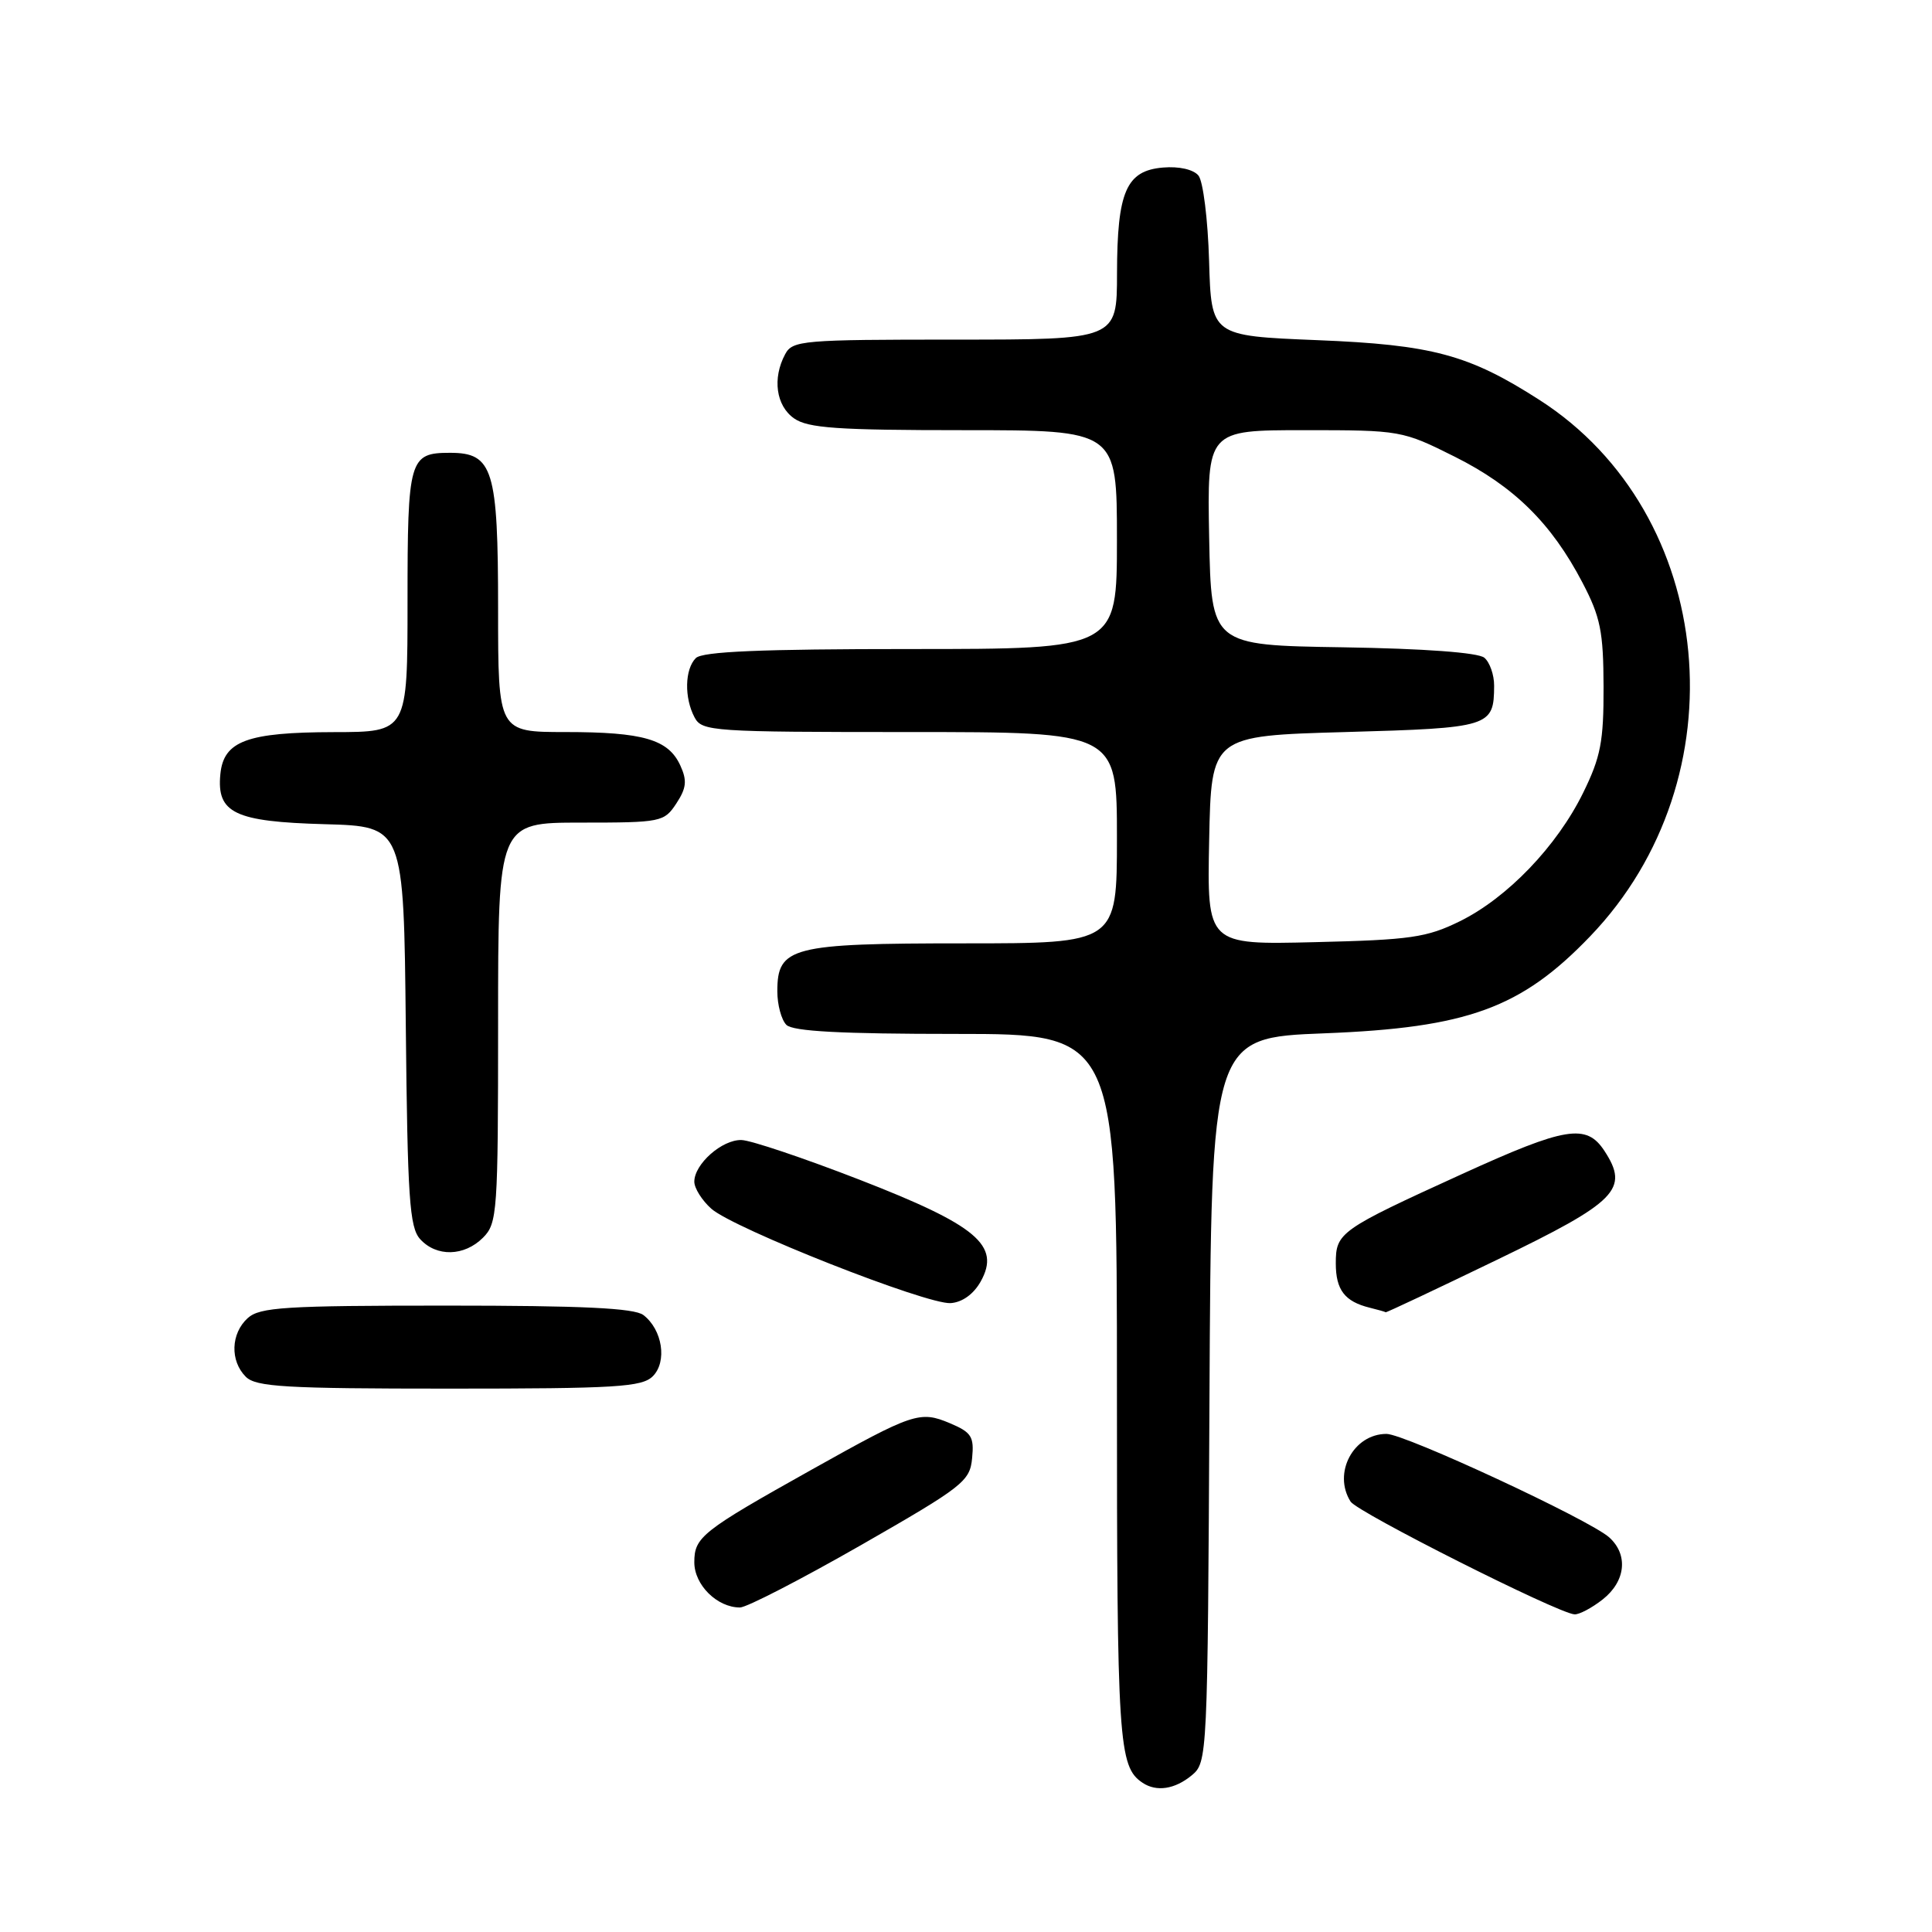 <?xml version="1.0" encoding="UTF-8" standalone="no"?>
<!DOCTYPE svg PUBLIC "-//W3C//DTD SVG 1.1//EN" "http://www.w3.org/Graphics/SVG/1.1/DTD/svg11.dtd" >
<svg xmlns="http://www.w3.org/2000/svg" xmlns:xlink="http://www.w3.org/1999/xlink" version="1.1" viewBox="0 0 256 256">
 <g >
 <path fill="currentColor"
d=" M 157.90 235.25 C 159.99 233.52 160.02 233.03 160.26 185.50 C 160.50 137.50 160.50 137.50 175.50 136.92 C 194.45 136.18 201.56 133.59 210.69 124.08 C 230.82 103.14 227.51 68.08 203.98 52.99 C 194.63 46.99 189.78 45.68 174.50 45.07 C 160.50 44.50 160.50 44.50 160.21 34.56 C 160.05 29.09 159.42 24.00 158.80 23.26 C 158.13 22.45 156.22 22.02 154.11 22.20 C 149.23 22.61 148.03 25.38 148.01 36.25 C 148.00 45.00 148.00 45.00 126.54 45.00 C 106.34 45.00 105.01 45.11 104.04 46.93 C 102.32 50.13 102.83 53.77 105.22 55.44 C 107.06 56.73 110.99 57.00 127.72 57.00 C 148.00 57.00 148.00 57.00 148.00 71.50 C 148.00 86.00 148.00 86.00 120.70 86.00 C 100.80 86.00 93.07 86.33 92.20 87.20 C 90.73 88.67 90.65 92.47 92.04 95.07 C 93.02 96.91 94.40 97.00 120.54 97.00 C 148.00 97.00 148.00 97.00 148.00 111.00 C 148.00 125.00 148.00 125.00 127.72 125.00 C 104.82 125.00 103.00 125.47 103.00 131.36 C 103.00 133.14 103.54 135.14 104.20 135.80 C 105.06 136.66 111.47 137.00 126.70 137.00 C 148.00 137.00 148.00 137.00 148.00 184.07 C 148.00 230.96 148.20 234.10 151.40 236.23 C 153.24 237.46 155.67 237.09 157.90 235.25 Z  M 212.37 211.93 C 215.41 209.53 215.78 206.02 213.24 203.72 C 210.68 201.40 186.15 190.00 183.72 190.00 C 179.33 190.00 176.57 195.20 178.96 198.97 C 179.86 200.39 206.34 213.73 208.62 213.91 C 209.23 213.96 210.92 213.07 212.37 211.93 Z  M 114.08 204.74 C 127.62 196.98 128.52 196.28 128.81 193.22 C 129.09 190.36 128.73 189.79 125.86 188.58 C 121.89 186.91 121.00 187.21 107.58 194.72 C 92.98 202.89 92.00 203.67 92.00 207.01 C 92.00 210.01 95.02 213.00 98.05 213.00 C 98.93 213.00 106.14 209.28 114.08 204.74 Z  M 86.50 182.36 C 88.43 180.43 87.78 176.18 85.25 174.25 C 84.05 173.33 77.18 173.00 59.14 173.00 C 37.76 173.00 34.43 173.21 32.83 174.65 C 30.58 176.69 30.46 180.32 32.57 182.43 C 33.92 183.77 37.78 184.00 59.50 184.00 C 81.69 184.00 85.06 183.79 86.50 182.36 Z  M 198.36 166.93 C 214.28 159.24 215.92 157.58 212.59 152.49 C 210.20 148.85 207.47 149.30 193.72 155.57 C 177.51 162.96 177.00 163.32 177.00 167.40 C 177.00 170.92 178.18 172.46 181.50 173.28 C 182.60 173.55 183.55 173.82 183.61 173.88 C 183.68 173.95 190.31 170.82 198.36 166.93 Z  M 129.95 169.80 C 132.62 165.02 129.44 162.36 113.90 156.32 C 106.53 153.46 99.49 151.09 98.25 151.06 C 95.68 150.99 92.00 154.24 92.00 156.58 C 92.00 157.44 93.01 159.05 94.25 160.16 C 97.21 162.79 122.79 172.88 125.97 172.67 C 127.51 172.56 129.01 171.48 129.95 169.80 Z  M 64.00 164.00 C 65.90 162.10 66.00 160.67 66.00 135.50 C 66.00 109.00 66.00 109.00 76.98 109.00 C 87.63 109.00 88.00 108.92 89.62 106.46 C 90.96 104.42 91.06 103.43 90.15 101.44 C 88.57 97.97 85.24 97.00 74.93 97.00 C 66.00 97.00 66.00 97.00 66.00 80.72 C 66.00 62.18 65.33 60.00 59.64 60.00 C 54.22 60.00 54.00 60.78 54.00 79.70 C 54.00 97.00 54.00 97.00 44.25 97.01 C 32.75 97.03 29.63 98.18 29.20 102.57 C 28.69 107.74 31.09 108.88 43.04 109.21 C 53.50 109.50 53.50 109.50 53.77 135.94 C 54.00 158.78 54.26 162.63 55.67 164.19 C 57.83 166.57 61.51 166.49 64.00 164.00 Z  M 160.22 111.34 C 160.50 97.50 160.50 97.50 178.29 97.00 C 197.48 96.46 197.95 96.31 197.98 90.87 C 197.99 89.43 197.40 87.75 196.68 87.15 C 195.86 86.47 188.71 85.94 177.93 85.77 C 160.50 85.50 160.50 85.50 160.22 71.25 C 159.95 57.00 159.95 57.00 172.84 57.00 C 185.59 57.00 185.81 57.04 192.77 60.52 C 200.62 64.45 205.58 69.34 209.69 77.21 C 212.07 81.76 212.46 83.69 212.48 91.00 C 212.50 98.26 212.10 100.31 209.78 105.04 C 206.30 112.13 199.73 118.97 193.44 122.07 C 189.05 124.23 186.92 124.54 174.22 124.84 C 159.94 125.19 159.94 125.19 160.22 111.34 Z "/>
</g>
</svg>